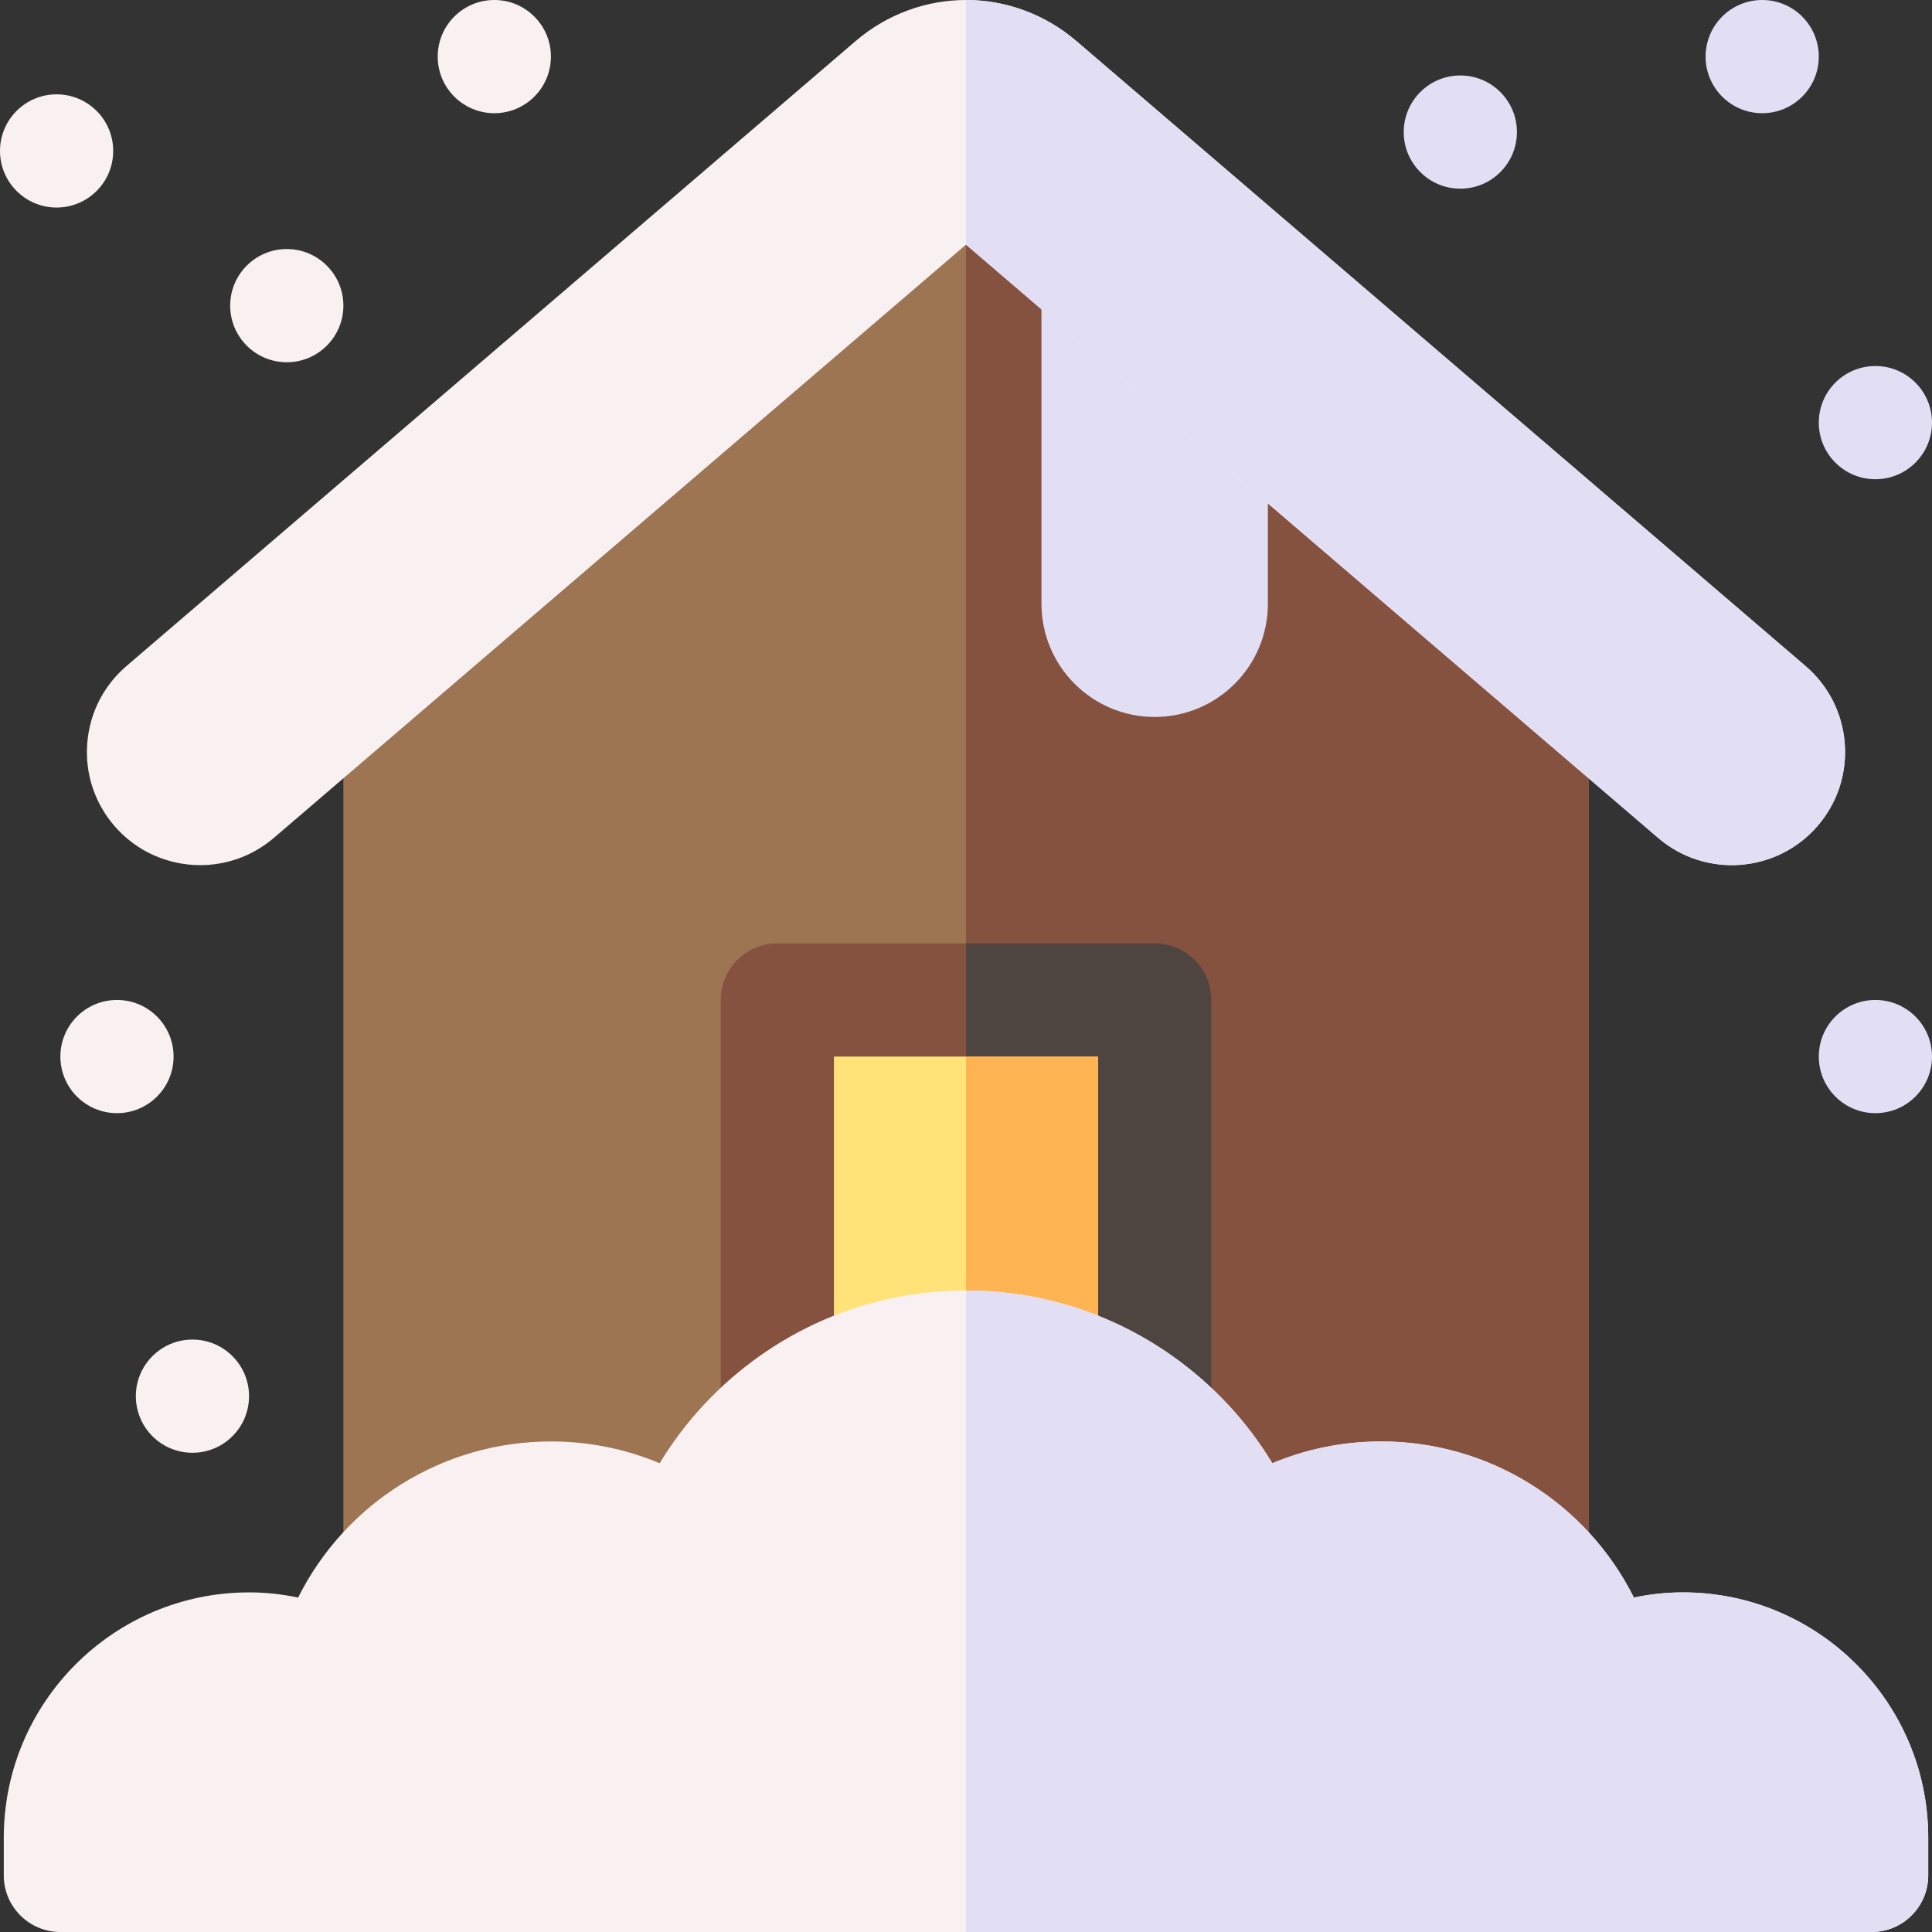 <svg id="Capa_1" enable-background="new 0 0 512 512" height="512" viewBox="0 0 512 512" width="512" xmlns="http://www.w3.org/2000/svg"><rect x="0" y="0" width="512" height="512" fill="#333333" stroke="none"/><g><circle cx="497" cy="112" fill="#e2dff4" r="15"/><circle cx="497" cy="280" fill="#e2dff4" r="15"/><circle cx="467" cy="15" fill="#e2dff4" r="15"/><circle cx="387" cy="35" fill="#e2dff4" r="15"/><g fill="#f9f1f1"><circle cx="15" cy="40" r="15"/><circle cx="31" cy="280" r="15"/><circle cx="51" cy="370" r="15"/><circle cx="76" cy="81" r="15"/><circle cx="131" cy="15" r="15"/></g><g><path d="m406 427.345h-300c-8.284 0-15-6.716-15-15v-249.345c0-4.226 1.783-8.256 4.91-11.099l154-140c5.834-5.304 14.78-5.186 20.472.272l146 140c2.95 2.829 4.618 6.739 4.618 10.827v249.345c0 8.284-6.716 15-15 15z" fill="#9d7552"/><path d="m270.382 12.173c-3.939-3.777-9.436-4.993-14.382-3.628v418.799h150c8.284 0 15-6.716 15-15v-249.344c0-4.087-1.668-7.998-4.618-10.827z" fill="#865240"/><path d="m191 265v162.345h130v-162.345c0-8.284-6.716-15-15-15h-100c-8.284 0-15 6.716-15 15z" fill="#865240"/><path d="m306 250h-50v177.345h65v-162.345c0-8.284-6.716-15-15-15z" fill="#4f4540"/><path d="m221 280h70v147.345h-70z" fill="#ffe278"/><g><path d="m256 280h35v147.345h-35z" fill="#ffb454"/></g></g><path d="m496 512h-480c-8.284 0-15-6.716-15-15v-10c0-35.841 29.159-65 65-65 4.373 0 8.714.46 13.002 1.375 12.489-24.975 38.17-41.375 66.998-41.375 10.007 0 19.749 1.969 28.817 5.773 6.78-11.204 15.824-20.908 26.7-28.559 16.011-11.261 34.851-17.214 54.483-17.214s38.472 5.953 54.482 17.215c10.876 7.65 19.92 17.355 26.7 28.559 9.069-3.805 18.811-5.774 28.818-5.774 28.829 0 54.51 16.4 66.998 41.375 4.288-.915 8.629-1.375 13.002-1.375 35.841 0 65 29.159 65 65v10c0 8.284-6.716 15-15 15z" fill="#f9f1f1"/><path d="m511 497v-10c0-35.841-29.159-65-65-65-4.373 0-8.714.46-13.002 1.375-12.488-24.975-38.169-41.375-66.998-41.375-10.007 0-19.749 1.969-28.817 5.773-6.78-11.204-15.824-20.908-26.7-28.559-16.011-11.261-34.851-17.214-54.483-17.214v170h240c8.284 0 15-6.716 15-15z" fill="#e2dff4"/><path d="m276 39v121c0 16.569 13.431 30 30 30 16.569 0 30-13.431 30-30v-69.569z" fill="#e2dff4"/><path d="m53.058 229.273c-8.461 0-16.874-3.55-22.799-10.463-5.215-6.084-7.749-13.835-7.134-21.825s4.304-15.262 10.388-20.477l193.202-165.599c16.969-14.545 41.602-14.545 58.57 0l193.202 165.601c6.084 5.214 9.773 12.487 10.388 20.477s-1.919 15.741-7.134 21.825c-10.765 12.56-29.74 14.02-42.301 3.253l-183.44-157.233-183.44 157.232c-5.647 4.841-12.591 7.209-19.502 7.209zm-9.784-41.375h.01z" fill="#f9f1f1"/><g><path d="m439.44 222.064c12.561 10.767 31.536 9.306 42.301-3.253 5.215-6.084 7.749-13.835 7.134-21.825s-4.304-15.262-10.388-20.477l-193.202-165.6c-8.484-7.273-18.885-10.909-29.285-10.909v64.832z" fill="#e2dff4"/></g></g></svg>